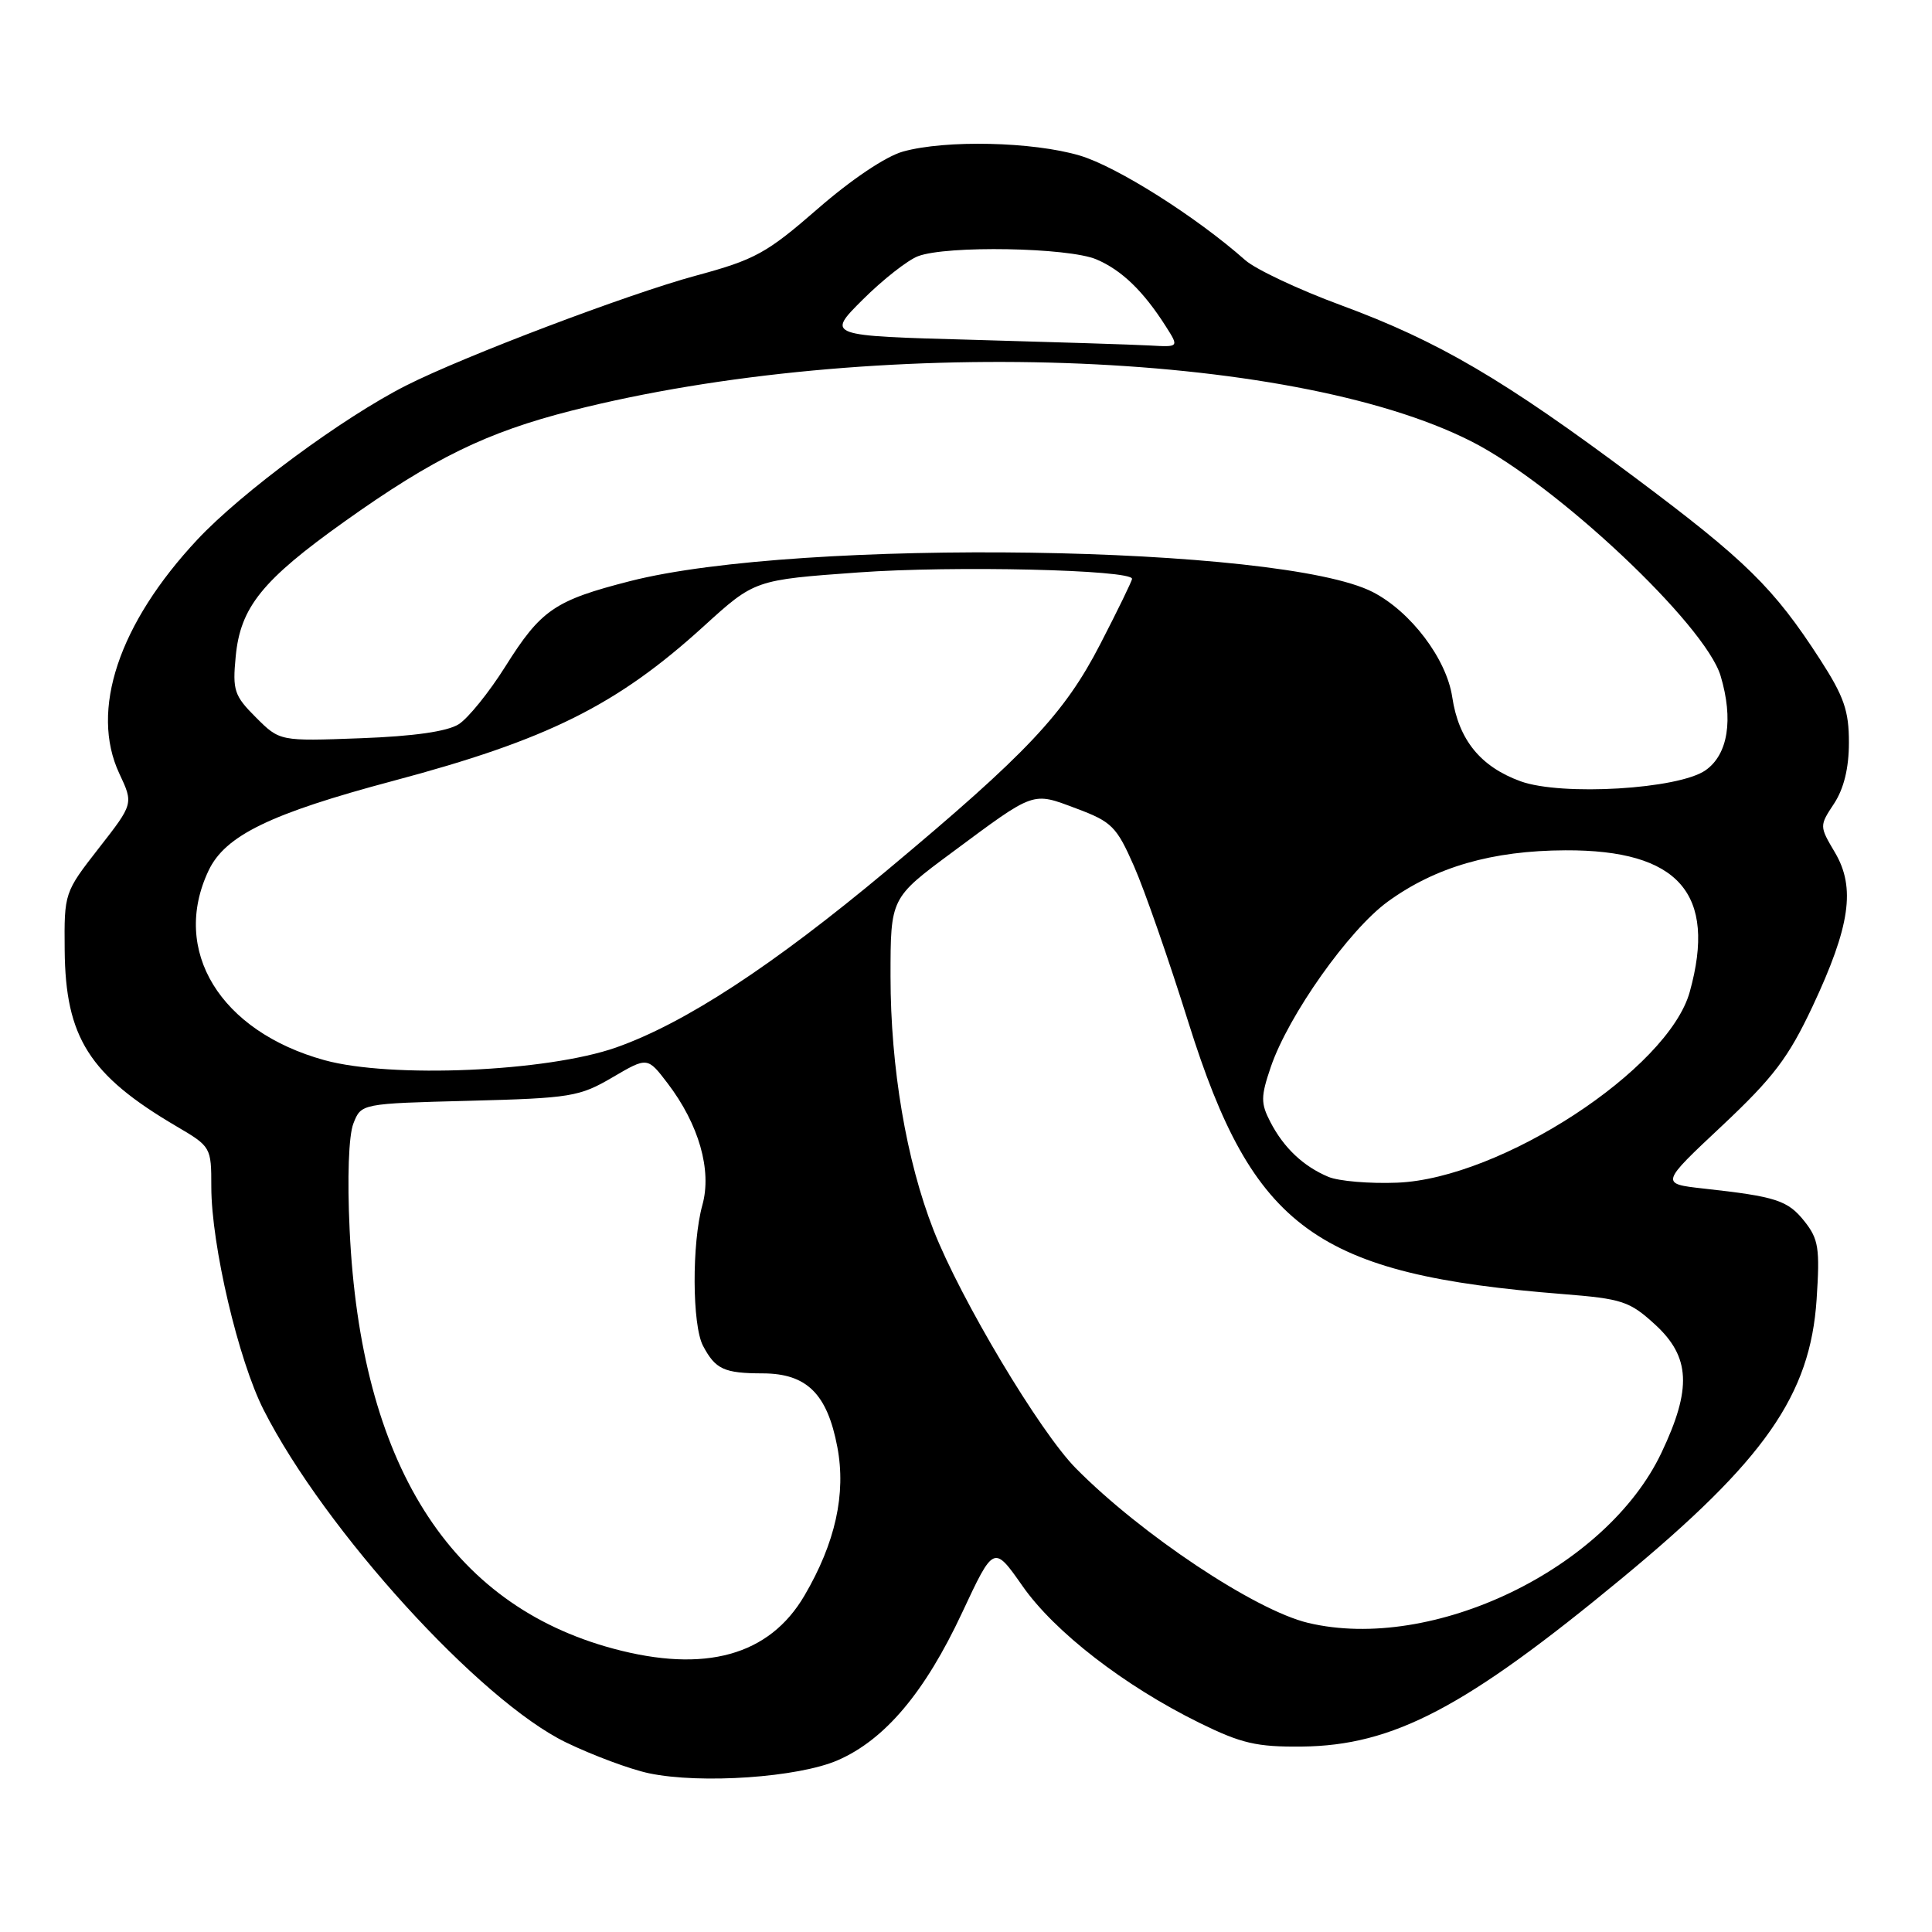 <?xml version="1.0" encoding="UTF-8" standalone="no"?>
<!DOCTYPE svg PUBLIC "-//W3C//DTD SVG 1.1//EN" "http://www.w3.org/Graphics/SVG/1.1/DTD/svg11.dtd" >
<svg xmlns="http://www.w3.org/2000/svg" xmlns:xlink="http://www.w3.org/1999/xlink" version="1.1" viewBox="0 0 256 256">
 <g >
 <path fill="currentColor"
d=" M 111.01 233.24 C 117.26 230.52 122.55 224.24 127.48 213.70 C 131.68 204.72 131.68 204.72 135.49 210.16 C 139.73 216.23 149.00 223.40 158.94 228.29 C 164.49 231.02 166.52 231.49 172.49 231.43 C 184.63 231.30 194.18 226.28 214.95 209.10 C 233.86 193.46 239.87 184.85 240.71 172.18 C 241.16 165.40 240.97 164.19 239.10 161.83 C 236.89 159.05 235.36 158.55 225.74 157.49 C 219.99 156.85 219.99 156.85 228.17 149.18 C 235.00 142.76 236.97 140.16 240.18 133.34 C 245.15 122.75 245.90 117.63 243.14 112.96 C 241.07 109.46 241.07 109.44 243.03 106.47 C 244.32 104.50 244.99 101.78 244.99 98.41 C 245.00 94.19 244.34 92.29 241.17 87.38 C 235.04 77.90 231.35 74.27 216.66 63.29 C 199.27 50.29 190.61 45.21 177.71 40.45 C 172.09 38.38 166.38 35.69 165.00 34.47 C 158.48 28.70 147.97 22.06 143.07 20.61 C 136.86 18.77 125.31 18.51 119.66 20.08 C 117.38 20.71 112.80 23.79 108.36 27.66 C 101.58 33.56 100.07 34.40 92.19 36.53 C 83.25 38.95 61.43 47.22 53.80 51.09 C 45.45 55.32 32.00 65.25 26.15 71.50 C 15.73 82.64 11.89 94.13 15.81 102.50 C 17.69 106.50 17.69 106.50 13.09 112.39 C 8.53 118.24 8.50 118.32 8.57 125.89 C 8.67 137.47 11.83 142.45 23.36 149.23 C 27.96 151.93 28.00 152.00 28.00 157.27 C 28.00 164.96 31.59 180.25 34.94 186.83 C 43.03 202.76 63.59 225.35 75.00 230.88 C 78.58 232.61 83.53 234.45 86.00 234.97 C 92.88 236.41 105.78 235.52 111.01 233.24 Z  M 81.25 218.45 C 59.55 212.61 47.78 193.91 46.33 163.00 C 46.00 156.07 46.20 150.45 46.83 148.86 C 47.86 146.23 47.86 146.23 62.18 145.86 C 75.62 145.51 76.78 145.32 81.15 142.76 C 85.79 140.04 85.79 140.04 88.46 143.54 C 92.61 148.98 94.35 155.07 93.07 159.67 C 91.66 164.75 91.71 175.58 93.15 178.32 C 94.80 181.44 95.93 181.97 101.08 181.98 C 106.90 182.00 109.61 184.68 110.95 191.73 C 112.13 197.94 110.69 204.44 106.59 211.43 C 101.94 219.37 93.42 221.73 81.25 218.45 Z  M 173.33 215.04 C 166.31 213.37 151.20 203.31 142.55 194.55 C 137.76 189.70 127.30 172.19 123.70 163.00 C 120.09 153.78 118.00 141.45 118.00 129.39 C 118.00 118.99 118.00 118.99 126.14 112.96 C 137.22 104.74 136.72 104.92 142.62 107.13 C 147.33 108.89 147.95 109.52 150.26 114.77 C 151.65 117.92 154.90 127.25 157.48 135.50 C 166.07 162.87 174.35 168.88 207.07 171.47 C 214.96 172.10 215.92 172.41 219.32 175.52 C 223.98 179.80 224.19 184.00 220.15 192.50 C 212.85 207.89 189.82 218.97 173.33 215.04 Z  M 176.02 155.94 C 172.69 154.54 170.10 152.09 168.33 148.67 C 167.04 146.18 167.05 145.31 168.39 141.37 C 170.72 134.54 178.73 123.22 183.89 119.47 C 190.22 114.87 197.71 112.71 207.43 112.67 C 222.44 112.61 227.52 118.40 223.90 131.43 C 221.05 141.69 198.87 156.16 185.15 156.71 C 181.49 156.86 177.38 156.51 176.02 155.94 Z  M 43.00 140.48 C 29.16 136.66 22.61 125.95 27.64 115.35 C 29.84 110.71 35.81 107.81 52.06 103.48 C 72.57 98.02 81.73 93.46 93.25 82.98 C 100.00 76.84 100.00 76.84 113.75 75.85 C 126.29 74.94 150.00 75.49 150.00 76.70 C 150.00 76.97 148.11 80.86 145.79 85.35 C 141.03 94.58 136.07 99.84 117.50 115.35 C 102.36 127.99 90.74 135.59 81.63 138.80 C 72.49 142.01 51.84 142.91 43.00 140.48 Z  M 201.50 103.53 C 196.18 101.60 193.28 98.04 192.43 92.37 C 191.67 87.30 186.95 81.06 181.92 78.46 C 169.83 72.21 105.94 71.26 83.49 77.00 C 73.49 79.56 71.69 80.79 66.95 88.33 C 64.82 91.72 62.04 95.16 60.79 95.96 C 59.28 96.92 54.86 97.56 47.78 97.82 C 37.07 98.22 37.07 98.22 33.91 95.06 C 31.03 92.19 30.80 91.47 31.23 87.00 C 31.85 80.46 34.73 76.89 45.63 69.12 C 57.44 60.71 64.46 57.28 75.75 54.41 C 115.28 44.38 170.89 46.28 194.95 58.48 C 206.21 64.18 225.95 82.75 227.99 89.56 C 229.71 95.33 228.98 99.97 226.00 102.06 C 222.44 104.57 206.95 105.49 201.50 103.53 Z  M 129.00 45.03 C 109.50 44.50 109.50 44.50 114.32 39.70 C 116.97 37.06 120.27 34.47 121.64 33.95 C 125.45 32.50 141.57 32.79 145.28 34.37 C 148.64 35.80 151.51 38.58 154.48 43.25 C 156.23 46.00 156.23 46.00 152.37 45.78 C 150.24 45.66 139.72 45.33 129.00 45.03 Z "/>
</g>
</svg>